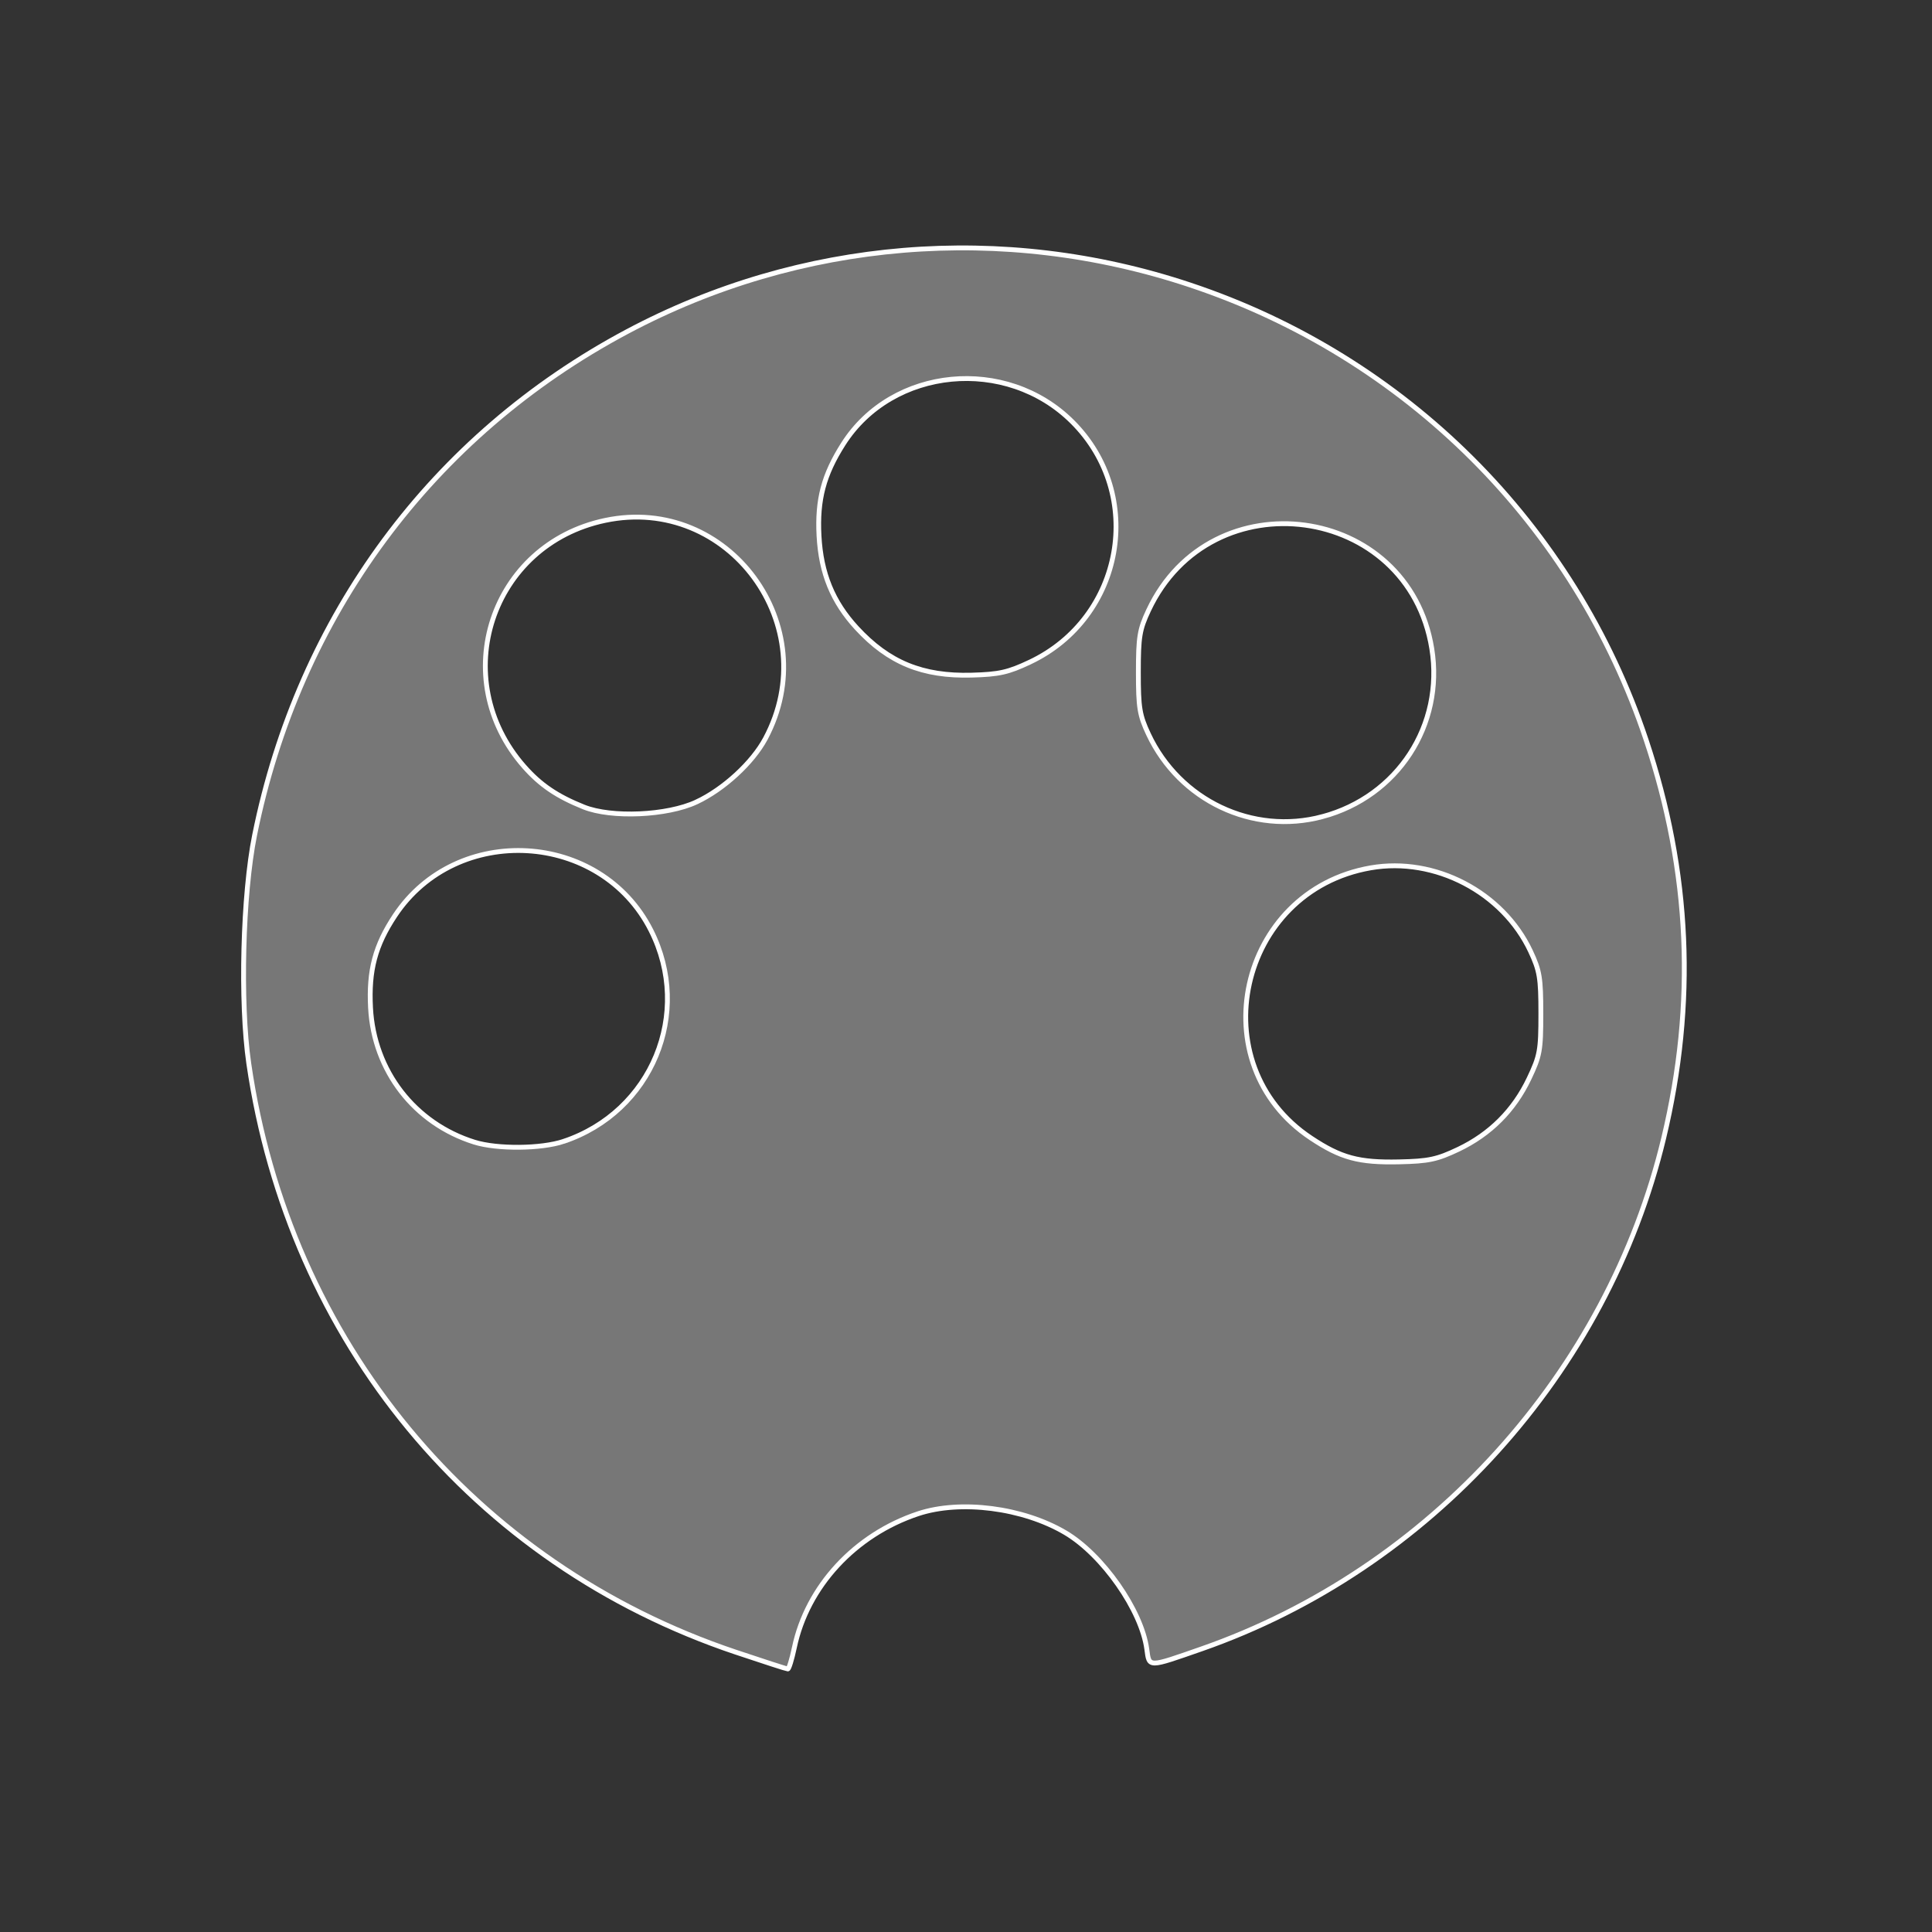 <?xml version="1.0" encoding="UTF-8" standalone="no"?>
<!-- Created with Inkscape (http://www.inkscape.org/) -->

<svg
   xmlns:dc="http://purl.org/dc/elements/1.1/"
   xmlns:cc="http://creativecommons.org/ns#"
   xmlns:rdf="http://www.w3.org/1999/02/22-rdf-syntax-ns#"
   xmlns:svg="http://www.w3.org/2000/svg"
   xmlns="http://www.w3.org/2000/svg"
   xmlns:xlink="http://www.w3.org/1999/xlink"
   version="1.1"
   width="400"
   height="400"
   id="svg2">
  <rect width="100%" height="100%" fill="#333333" stroke="none"/>
  <defs
     id="defs4">
    <linearGradient
       id="linearGradient4077">
      <stop
         id="stop4079"
         style="stop-color:#ffffff;stop-opacity:1"
         offset="0" />
      <stop
         id="stop4081"
         style="stop-color:#ffffff;stop-opacity:0"
         offset="1" />
    </linearGradient>
    <radialGradient
       cx="327.143"
       cy="408.076"
       r="189.779"
       fx="327.143"
       fy="408.076"
       id="radialGradient4085"
       xlink:href="#linearGradient4077"
       gradientUnits="userSpaceOnUse" />
    <radialGradient
       cx="327.143"
       cy="408.076"
       r="189.779"
       fx="327.143"
       fy="408.076"
       id="radialGradient3003"
       xlink:href="#linearGradient4077"
       gradientUnits="userSpaceOnUse"
       gradientTransform="matrix(0.527,0,0,-0.527,27.279,414.695)" />
  </defs>
  <path
     d="m 304.925,200.106 a 106.978,106.978 0 0 1 -213.957,0 106.978,106.978 0 1 1 213.957,0 z"
     id="path2985-58"
     style="opacity:0;fill:#ffffff;fill-opacity:0;fill-rule:evenodd;stroke:#000000;stroke-width:30.426;stroke-linecap:butt;stroke-linejoin:miter;stroke-miterlimit:4;stroke-opacity:1;stroke-dasharray:none" />
  <path
     d="m 374.029,200.568 a 174.595,174.595 0 0 1 -349.189,0 174.595,174.595 0 1 1 349.189,0 z"
     id="path2985"
     style="fill:none;stroke:none" />
  <path
     d="m 295.119,199.782 a 95.549,95.549 0 1 0 -191.099,0 95.549,95.549 0 0 0 191.099,0 z"
     id="path2985-5"
     style="opacity:0;fill:url(#radialGradient3003);fill-opacity:1;fill-rule:evenodd;stroke:#000000;stroke-width:8.795;stroke-linecap:butt;stroke-linejoin:miter;stroke-miterlimit:4;stroke-opacity:1;stroke-dasharray:none" />
  <g
     transform="translate(0,-652.362)"
     id="g3881">
    <path
       d="m 508.571,408.076 a 181.429,181.429 0 1 1 -362.857,0 181.429,181.429 0 1 1 362.857,0 z"
       transform="matrix(1.052,0,0,1.052,-143.613,424.774)"
       id="path3883"
       style="opacity:0;fill:#ffffff;fill-opacity:1;fill-rule:evenodd;stroke:#000000;stroke-width:16.7;stroke-linecap:butt;stroke-linejoin:miter;stroke-miterlimit:4;stroke-opacity:1;stroke-dasharray:none" />
  </g>
  <path
     d="M 152.288,342.048 C 97.973,323.804 59.826,277.668 51.505,220.16 49.677,207.527 50.246,185.198 52.709,172.937 61.826,127.538 89.482,90.147 129.833,68.663 c 35.863,-19.094 77.823,-22.572 116.566,-9.661 44.746,14.912 79.54,49.627 94.42,94.208 9.145,27.399 10.337,54.432 3.633,82.425 -11.641,48.612 -48.396,89.238 -95.672,105.748 -11.165,3.899 -10.833,3.897 -11.346,0.068 -1.079,-8.044 -9.142,-19.566 -16.892,-24.137 -8.76,-5.167 -21.683,-6.827 -30.458,-3.913 -13.059,4.338 -22.966,15.058 -25.623,27.727 -0.511,2.435 -1.123,4.423 -1.36,4.417 -0.237,-0.006 -5.103,-1.579 -10.812,-3.497 l 0,2e-5 z M 301.955,237.941 c 6.556,-3.121 11.486,-8.051 14.607,-14.607 2.262,-4.751 2.456,-5.817 2.456,-13.492 0,-7.386 -0.242,-8.851 -2.133,-12.886 -5.736,-12.239 -19.818,-19.59 -33.096,-17.278 -27.473,4.784 -35.395,40.652 -12.356,55.944 6.199,4.115 9.889,5.113 18.221,4.931 6.156,-0.135 7.856,-0.496 12.302,-2.612 z m -185.26,-1.631 c 18.276,-6.119 26.735,-26.566 18.076,-43.697 -10.41,-20.595 -40.206,-22.313 -52.989,-3.054 -4.107,6.187 -5.475,11.343 -5.067,19.091 0.688,13.05 9.109,23.946 21.499,27.818 4.737,1.48 13.819,1.403 18.481,-0.158 l 0,0 z m 157.086,-67.23 c 15.578,-4.161 25.207,-18.946 22.656,-34.785 -4.835,-30.025 -45.692,-35.548 -58.64,-7.926 -1.866,3.981 -2.111,5.472 -2.111,12.837 0,7.345 0.248,8.862 2.091,12.794 6.443,13.741 21.594,20.929 36.004,17.08 z m -129.589,-3.038 c 5.625,-2.63 11.607,-8.13 14.277,-13.126 12.422,-23.247 -7.609,-50.538 -33.158,-45.175 -23.668,4.968 -32.82,32.756 -16.787,50.971 3.352,3.808 6.811,6.155 12.331,8.368 5.751,2.305 17.285,1.793 23.337,-1.037 l 0,0 z m 69.034,-28.962 c 19.412,-9.182 23.924,-34.609 8.821,-49.711 -13.694,-13.694 -37.293,-11.423 -47.462,4.568 -4.059,6.383 -5.413,11.507 -5.019,18.99 0.41,7.767 2.832,13.687 7.81,19.088 6.605,7.165 13.613,10.043 23.784,9.765 5.699,-0.156 7.571,-0.575 12.064,-2.7 z"
     id="path3785"
     style="fill:#777777;fill-opacity:1;stroke:#ffffff;stroke-opacity:1" />
</svg>
